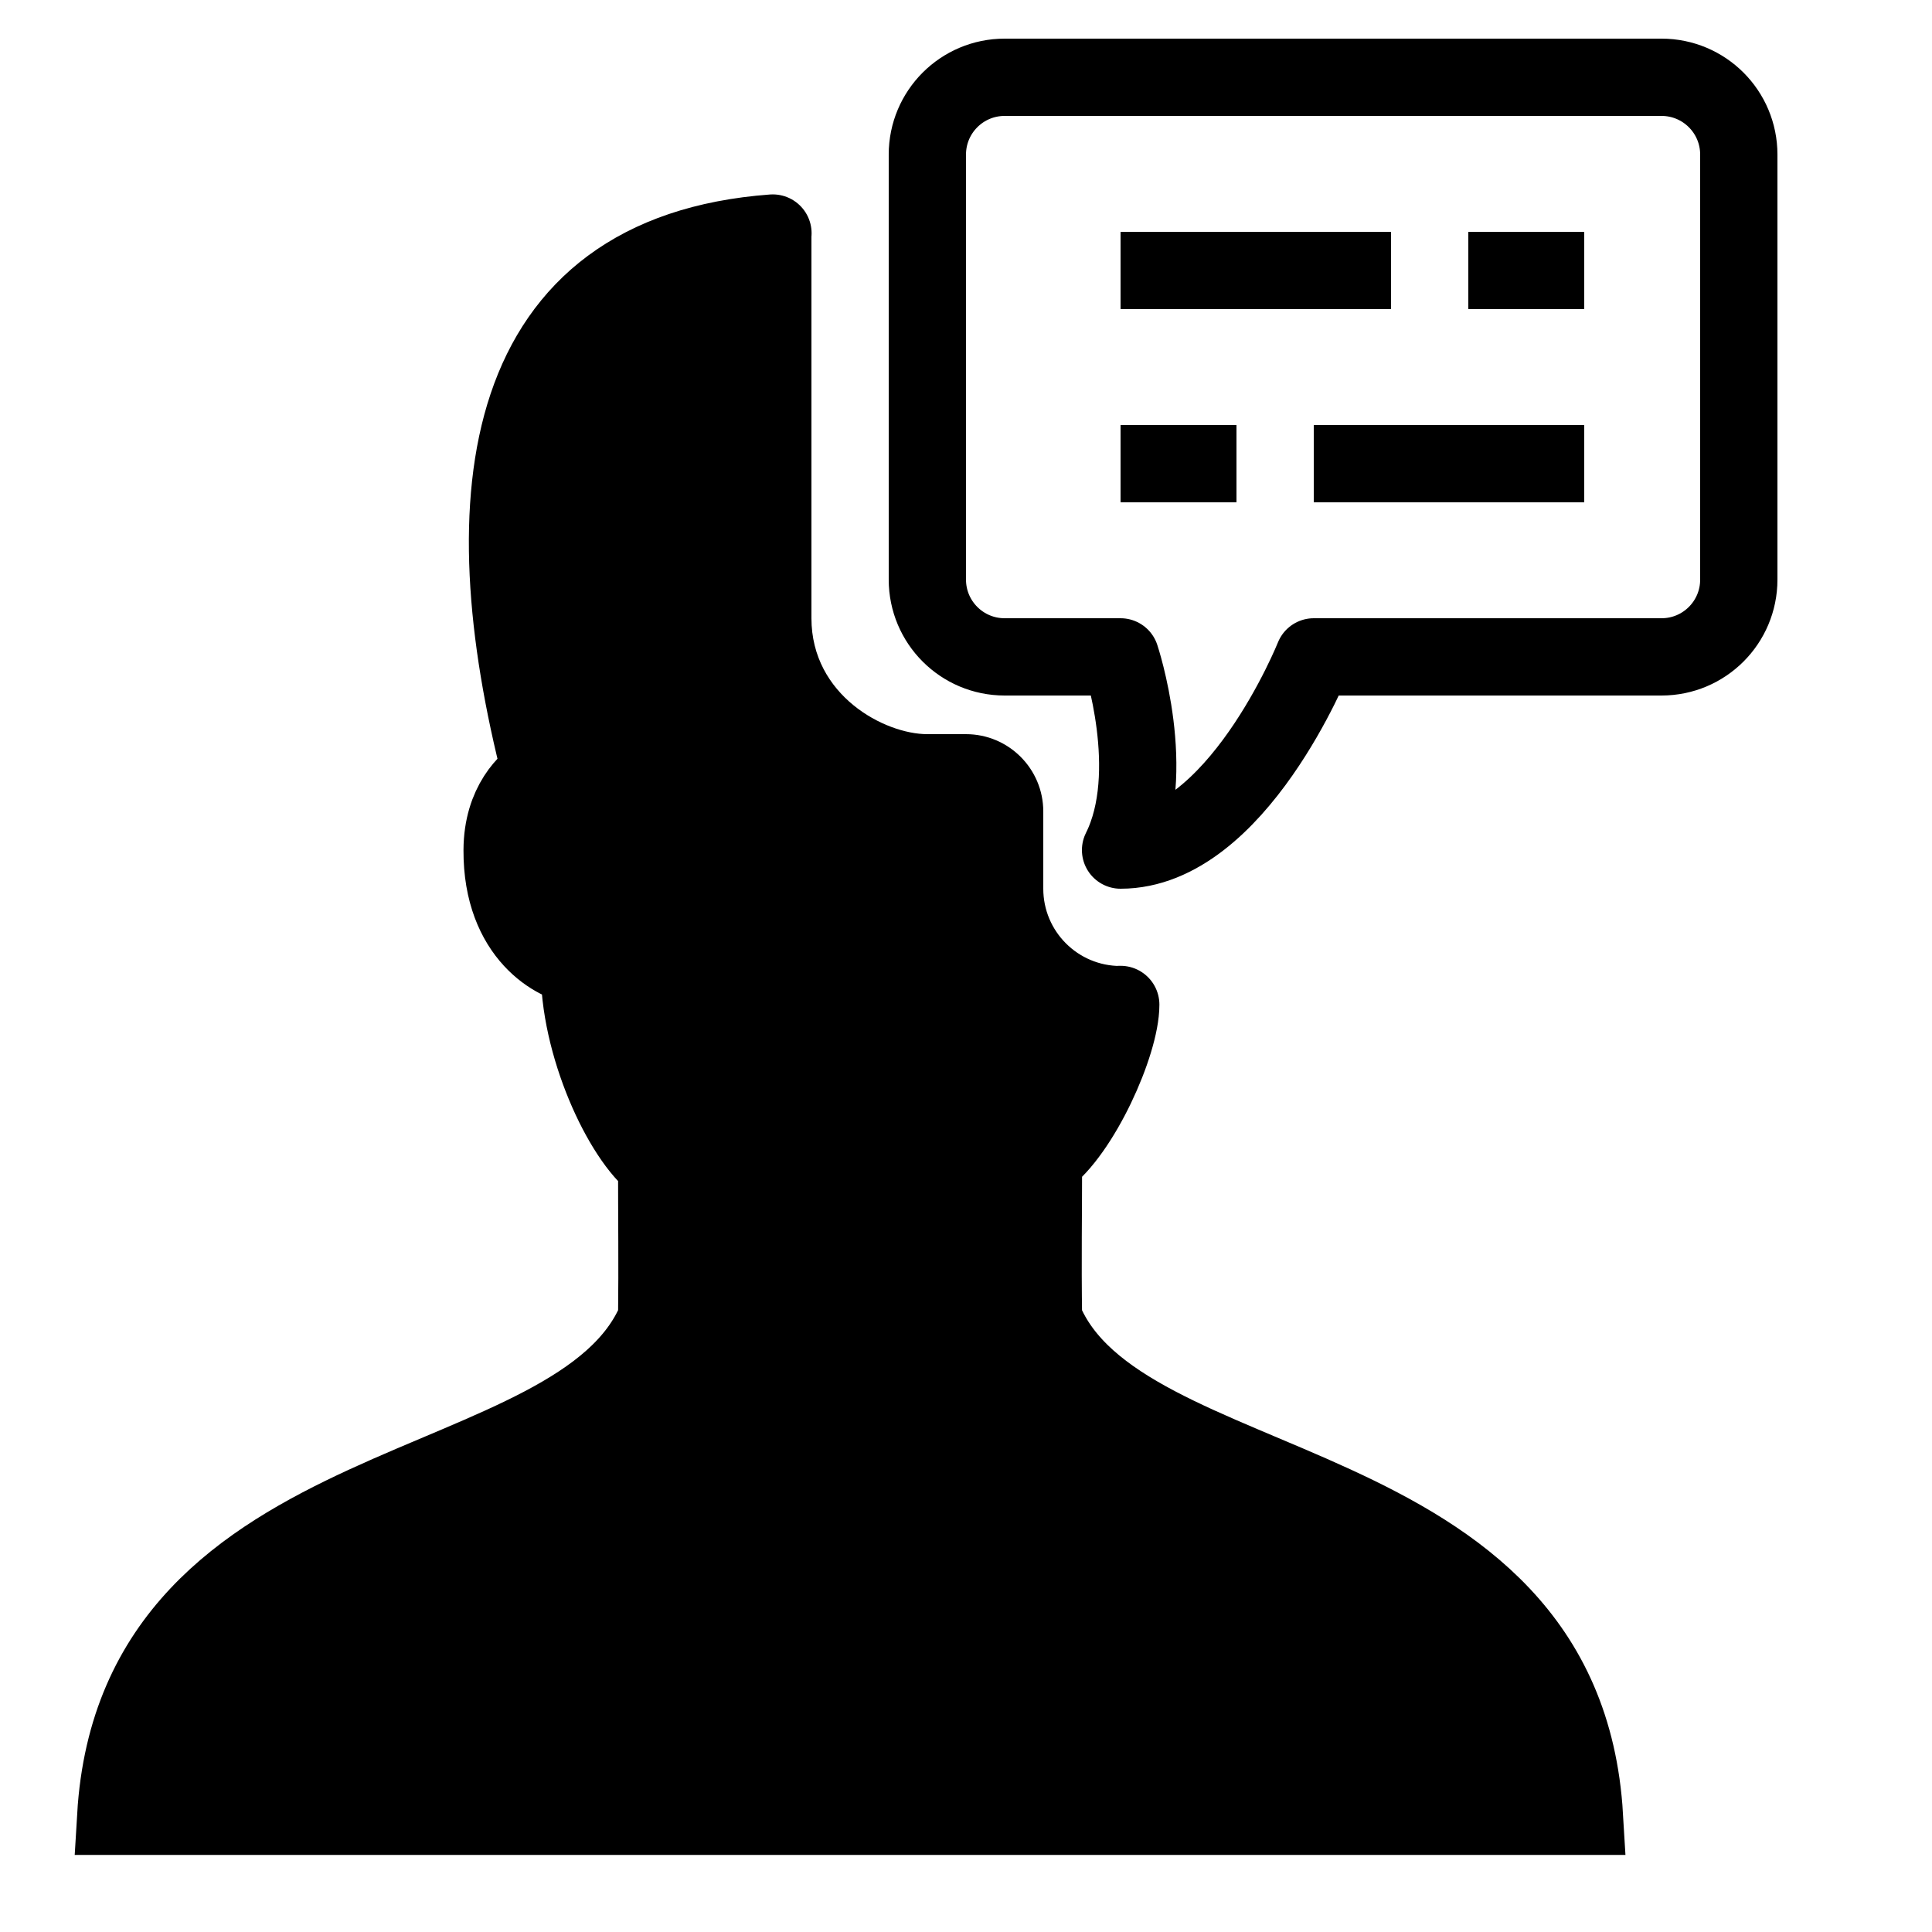 <?xml version="1.0" encoding="iso-8859-1"?><!-- Generator: Adobe Illustrator 21.0.0, SVG Export Plug-In . SVG Version: 6.00 Build 0)  --><svg xmlns="http://www.w3.org/2000/svg" xmlns:xlink="http://www.w3.org/1999/xlink" viewBox="0 0 50 50" width="500px" height="500px"><path style="fill:none;stroke:#000000;stroke-width:2.01;stroke-linecap:round;stroke-miterlimit:10;" d="M19.999,6.036C12.924,6.562,12.143,12.785,14,20c-0.345,0.212-0.994,0.793-1,2c-0.011,2.218,1.426,2.953,2,3c-0.034,2.029,1.115,4.474,2,5.125c0,1.487,0.017,2.507,0,4C15.007,38.981,3.546,37.829,3,47h38c-0.545-9.171-12.044-8.03-14-12.875c-0.022-1.626,0-2.638,0-4.125c0.968-0.692,2-3,2-4"/><path d="M21,6c-0.347,0-0.68,0.012-1.001,0.036C12.924,6.562,12.143,12.785,14,20c-0.345,0.212-0.994,0.793-1,2c-0.011,2.218,1.426,2.953,2,3c-0.034,2.029,1.115,4.474,2,5.125c0,1.487,0.017,2.507,0,4C15.007,38.981,3.546,37.829,3,47h38c-0.545-9.171-12.044-8.03-14-12.875c-0.022-1.626,0-2.638,0-4.125c0.968-0.692,2-4,2-5h0c-1.105,0-2-0.895-2-2v-1.999C27,19.896,26.104,19,24.999,19h-0.998C22.896,19,21,18,21,16V6z"/><line style="fill-rule:evenodd;clip-rule:evenodd;fill:none;stroke:#000000;stroke-width:2;stroke-miterlimit:10;" x1="29" y1="7" x2="36" y2="7"/><line style="fill-rule:evenodd;clip-rule:evenodd;fill:none;stroke:#000000;stroke-width:2;stroke-miterlimit:10;" x1="38" y1="7" x2="41" y2="7"/><line style="fill-rule:evenodd;clip-rule:evenodd;fill:none;stroke:#000000;stroke-width:2;stroke-miterlimit:10;" x1="29" y1="12" x2="32" y2="12"/><line style="fill-rule:evenodd;clip-rule:evenodd;fill:none;stroke:#000000;stroke-width:2;stroke-miterlimit:10;" x1="34" y1="12" x2="41" y2="12"/><path style="fill:none;stroke:#000000;stroke-width:2;stroke-linejoin:round;stroke-miterlimit:10;" d="M43,17h-9c0,0-2,5-5,5c1-2,0-5,0-5h-3c-1.105,0-2-0.895-2-2V4c0-1.105,0.895-2,2-2h17c1.105,0,2,0.895,2,2v11C45,16.105,44.105,17,43,17z"/></svg>